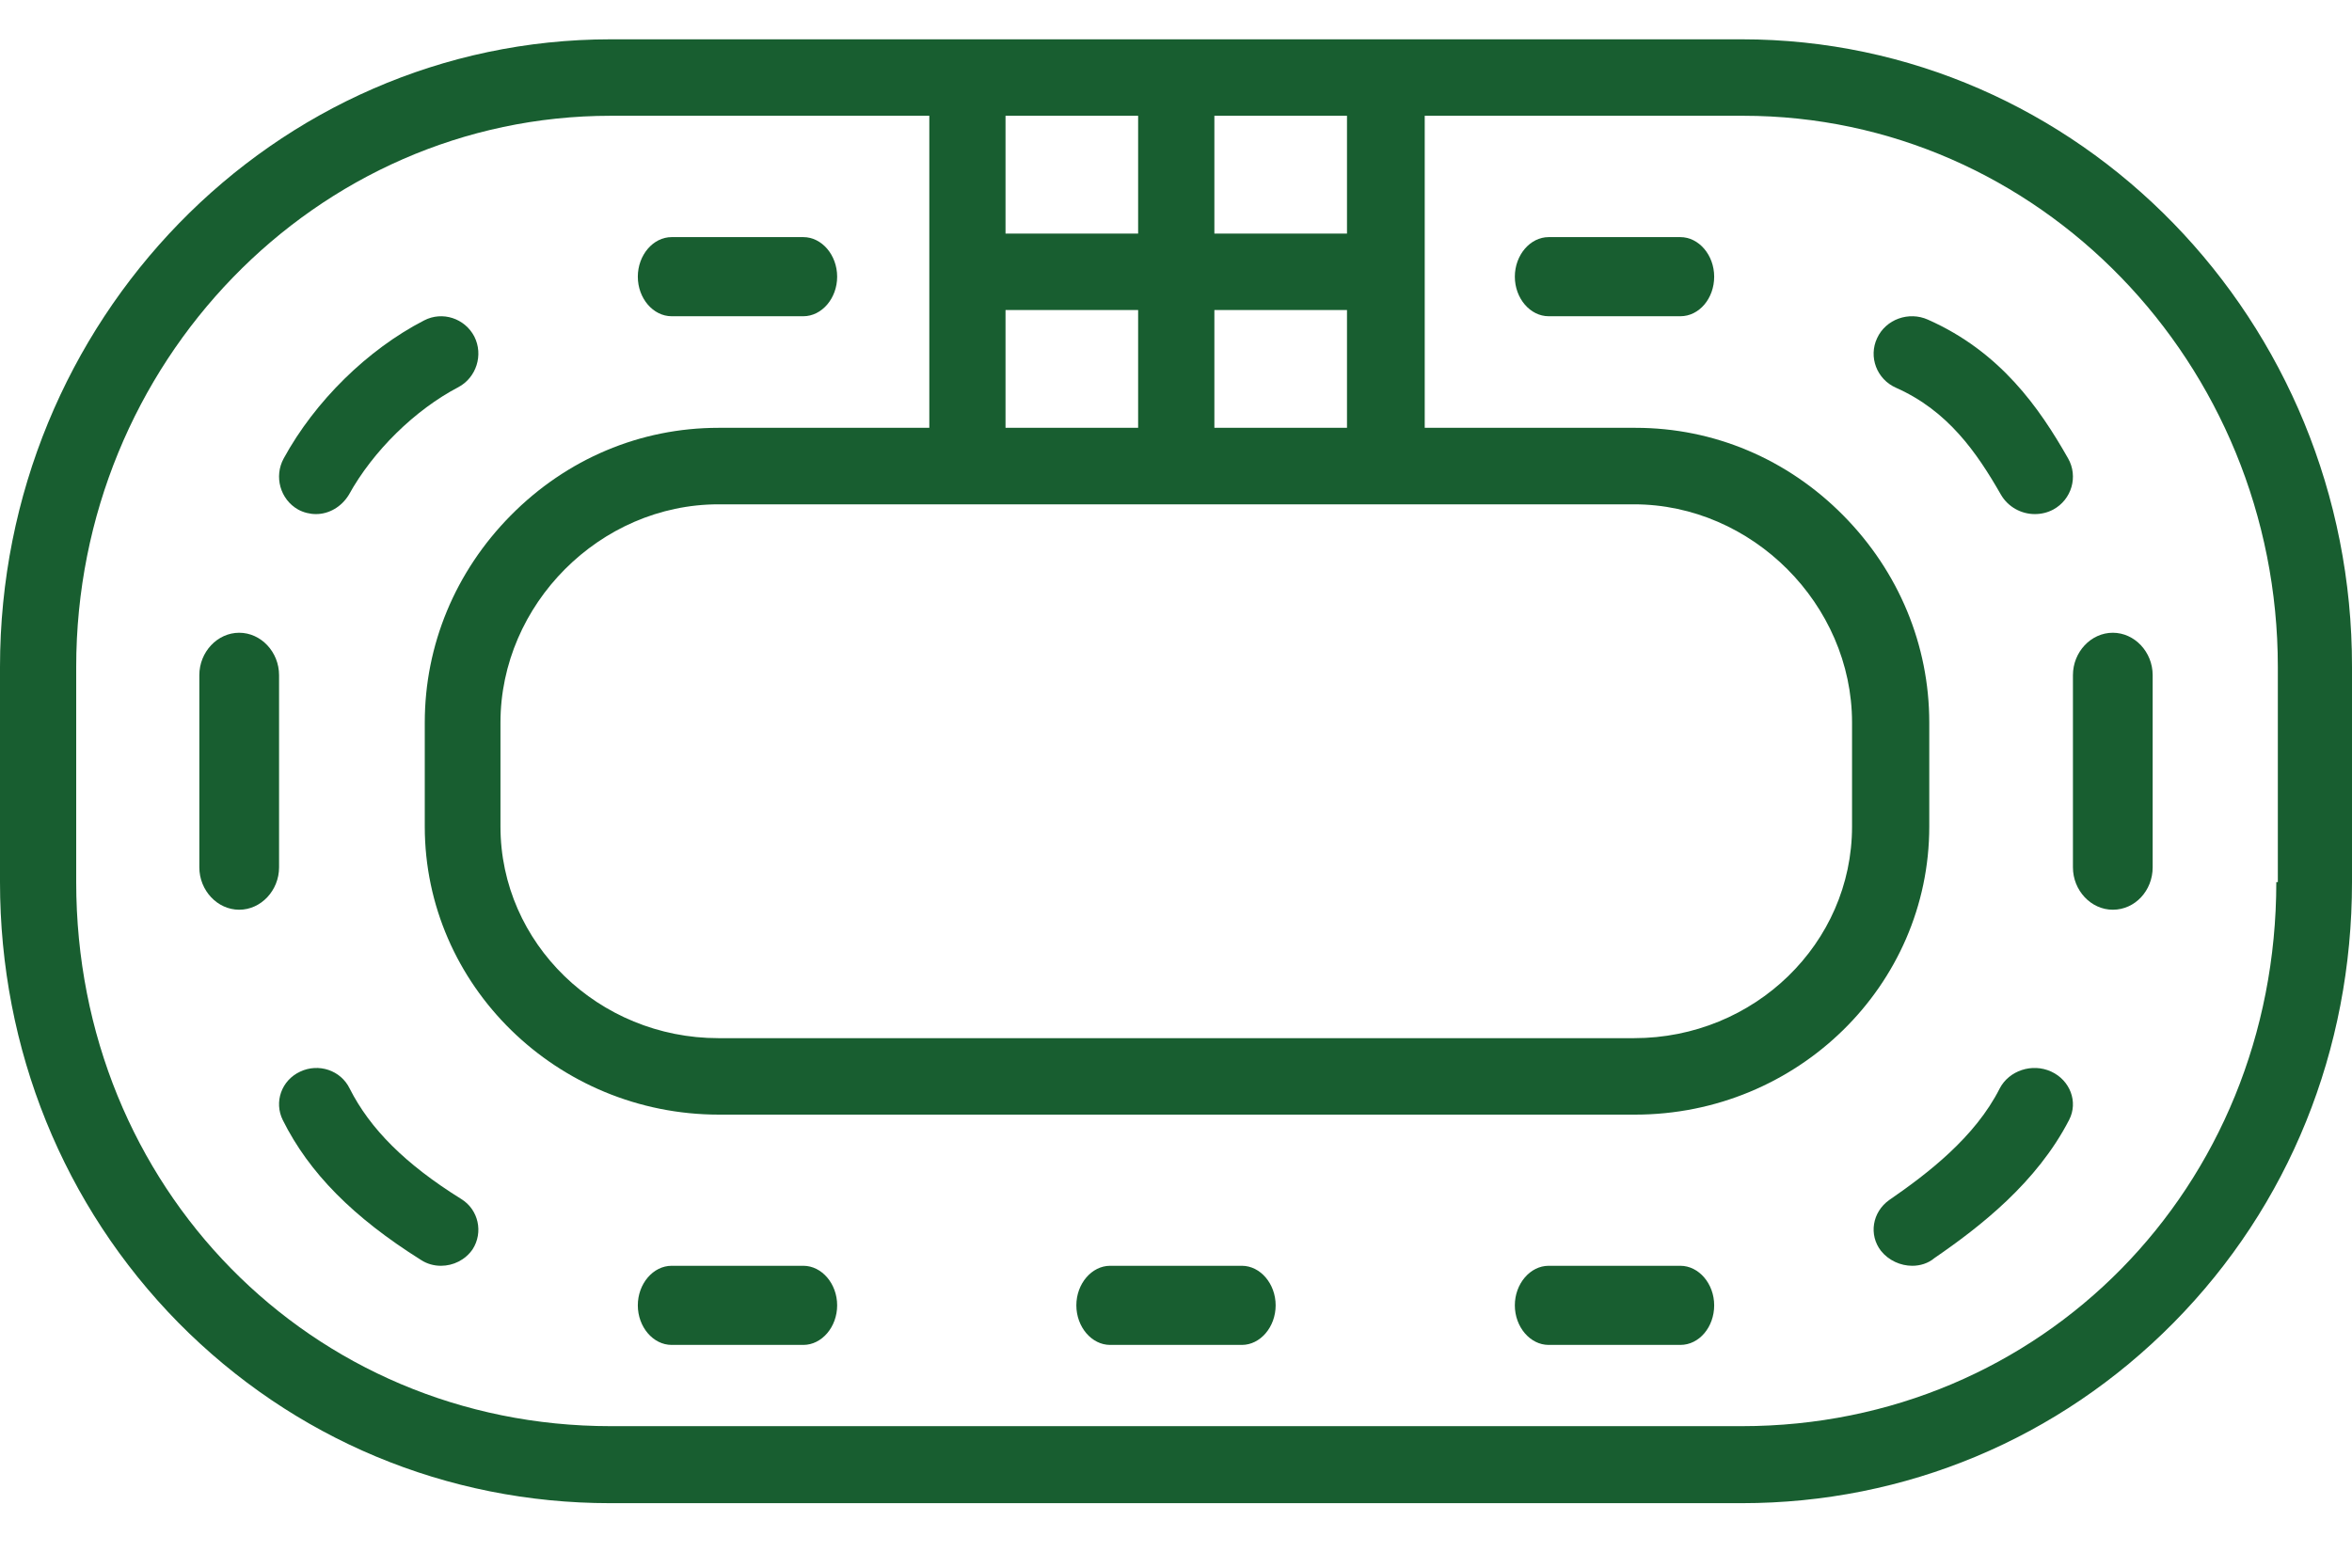 <?xml version="1.0" encoding="UTF-8"?>
<svg width="60px" height="40px" viewBox="0 0 60 40" version="1.1" xmlns="http://www.w3.org/2000/svg" xmlns:xlink="http://www.w3.org/1999/xlink">
    <title>race-track</title>
    <g id="V2-Pages" stroke="none" stroke-width="1" fill="none" fill-rule="evenodd">
        <g id="5,1-Sport-Facility" transform="translate(-113, -1778)" fill="#185E30">
            <g id="key-features" transform="translate(112, 1506)">
                <g id="Marathon" transform="translate(0, 272)">
                    <g id="race-track" transform="translate(1, 0.738)">
                        <path d="M31.68,31.559 L28.32,31.559 C27.849,31.559 27.458,32.017 27.458,32.568 C27.458,33.12 27.849,33.578 28.32,33.578 L31.68,33.578 C32.151,33.578 32.542,33.12 32.542,32.568 C32.542,32.017 32.151,31.559 31.68,31.559 Z" id="Path"></path>
                        <path d="M42.866,31.559 L39.507,31.559 C39.035,31.559 38.644,32.017 38.644,32.568 C38.644,33.12 39.035,33.578 39.507,33.578 L42.866,33.578 C43.349,33.578 43.729,33.12 43.729,32.568 C43.729,32.017 43.338,31.559 42.866,31.559 Z" id="Path"></path>
                        <path d="M20.493,31.559 L17.134,31.559 C16.662,31.559 16.271,32.017 16.271,32.568 C16.271,33.12 16.662,33.578 17.134,33.578 L20.493,33.578 C20.965,33.578 21.356,33.12 21.356,32.568 C21.356,32.017 20.965,31.559 20.493,31.559 Z" id="Path"></path>
                        <path d="M7.119,21.392 L7.119,16.489 C7.119,15.897 6.658,15.407 6.102,15.407 C5.546,15.407 5.085,15.897 5.085,16.489 L5.085,21.392 C5.085,21.983 5.546,22.474 6.102,22.474 C6.658,22.474 7.119,21.983 7.119,21.392 Z" id="Path"></path>
                        <path d="M52.881,16.489 L52.881,21.392 C52.881,21.983 53.342,22.474 53.898,22.474 C54.468,22.474 54.915,21.983 54.915,21.392 L54.915,16.489 C54.915,15.897 54.454,15.407 53.898,15.407 C53.342,15.407 52.881,15.897 52.881,16.489 Z" id="Path"></path>
                        <path d="M42.866,5.312 L39.507,5.312 C39.035,5.312 38.644,5.77 38.644,6.322 C38.644,6.874 39.035,7.331 39.507,7.331 L42.866,7.331 C43.349,7.331 43.729,6.874 43.729,6.322 C43.729,5.77 43.338,5.312 42.866,5.312 Z" id="Path"></path>
                        <path d="M17.134,7.331 L20.493,7.331 C20.965,7.331 21.356,6.874 21.356,6.322 C21.356,5.77 20.965,5.312 20.493,5.312 L17.134,5.312 C16.662,5.312 16.271,5.77 16.271,6.322 C16.271,6.874 16.662,7.331 17.134,7.331 Z" id="Path"></path>
                        <path d="M11.765,29.854 C10.337,28.965 9.439,28.063 8.921,27.038 C8.694,26.568 8.125,26.383 7.657,26.605 C7.177,26.828 6.987,27.383 7.214,27.841 C7.884,29.187 9.01,30.324 10.741,31.411 C10.893,31.51 11.07,31.559 11.247,31.559 C11.563,31.559 11.867,31.411 12.056,31.139 C12.334,30.707 12.208,30.126 11.765,29.854 Z" id="Path"></path>
                        <path d="M52.325,26.603 C51.84,26.381 51.25,26.578 51.013,27.034 C50.384,28.28 49.177,29.204 48.193,29.882 C47.76,30.191 47.669,30.77 47.983,31.177 C48.18,31.423 48.482,31.559 48.784,31.559 C48.98,31.559 49.19,31.497 49.348,31.362 C50.515,30.56 51.958,29.438 52.784,27.836 C53.02,27.38 52.81,26.825 52.325,26.603 Z" id="Path"></path>
                        <path d="M7.605,12.263 C7.744,12.34 7.908,12.379 8.06,12.379 L8.06,12.379 C8.39,12.379 8.706,12.199 8.896,11.892 C9.516,10.766 10.592,9.716 11.694,9.14 C12.149,8.897 12.339,8.32 12.099,7.847 C11.858,7.386 11.288,7.194 10.82,7.437 C9.377,8.18 8.035,9.498 7.238,10.958 C6.984,11.419 7.149,12.007 7.605,12.263 Z" id="Path"></path>
                        <path d="M51.042,11.88 C51.226,12.2 51.566,12.379 51.907,12.379 C52.077,12.379 52.234,12.34 52.378,12.264 C52.85,12.008 53.02,11.42 52.758,10.959 C52.025,9.668 51.029,8.236 49.182,7.418 C48.697,7.2 48.108,7.405 47.885,7.891 C47.663,8.364 47.872,8.939 48.37,9.157 C49.693,9.745 50.427,10.806 51.042,11.88 Z" id="Path"></path>
                        <path d="M44.433,0.265 L15.58,0.265 C6.986,0.265 0,7.446 0,16.28 L0,21.77 C0,26.037 1.62,30.031 4.55,33.01 C7.479,35.977 11.393,37.616 15.567,37.616 L44.433,37.616 C48.607,37.616 52.521,35.977 55.45,33.01 C58.393,30.031 60,26.05 60,21.77 L60,16.28 C60.013,7.446 53.027,0.265 44.433,0.265 Z M30.979,2.216 L34.362,2.216 L34.362,5.222 L30.979,5.222 L30.979,2.216 Z M41.685,12.13 C44.692,12.13 47.246,14.68 47.246,17.698 L47.246,20.352 C47.246,23.331 44.757,25.751 41.685,25.751 L18.328,25.751 C15.269,25.751 12.767,23.331 12.767,20.352 L12.767,17.698 C12.767,14.68 15.308,12.13 18.328,12.13 L41.685,12.13 Z M30.979,7.173 L34.362,7.173 L34.362,10.178 L30.979,10.178 L30.979,7.173 Z M25.651,2.216 L29.034,2.216 L29.034,5.222 L25.651,5.222 L25.651,2.216 Z M25.651,7.173 L29.034,7.173 L29.034,10.178 L25.651,10.178 L25.651,7.173 Z M58.108,21.77 L58.069,21.77 C58.069,29.563 52.08,35.651 44.433,35.651 L15.58,35.651 C7.933,35.651 1.944,29.55 1.944,21.77 L1.944,16.28 C1.944,8.526 8.062,2.216 15.58,2.216 L23.707,2.216 L23.707,10.178 L18.328,10.178 C16.332,10.178 14.452,10.972 13.027,12.416 C11.614,13.847 10.836,15.72 10.836,17.698 L10.836,20.352 C10.836,24.398 14.206,27.702 18.341,27.702 L41.711,27.702 C45.846,27.702 49.216,24.411 49.216,20.352 L49.216,17.698 C49.216,15.72 48.438,13.847 47.025,12.416 C45.599,10.972 43.72,10.178 41.724,10.178 L36.345,10.178 L36.345,2.216 L44.472,2.216 C51.99,2.216 58.108,8.526 58.108,16.28 L58.108,21.77 Z" id="Shape"></path>
                    </g>
                </g>
            </g>
        </g>
    </g>
</svg>